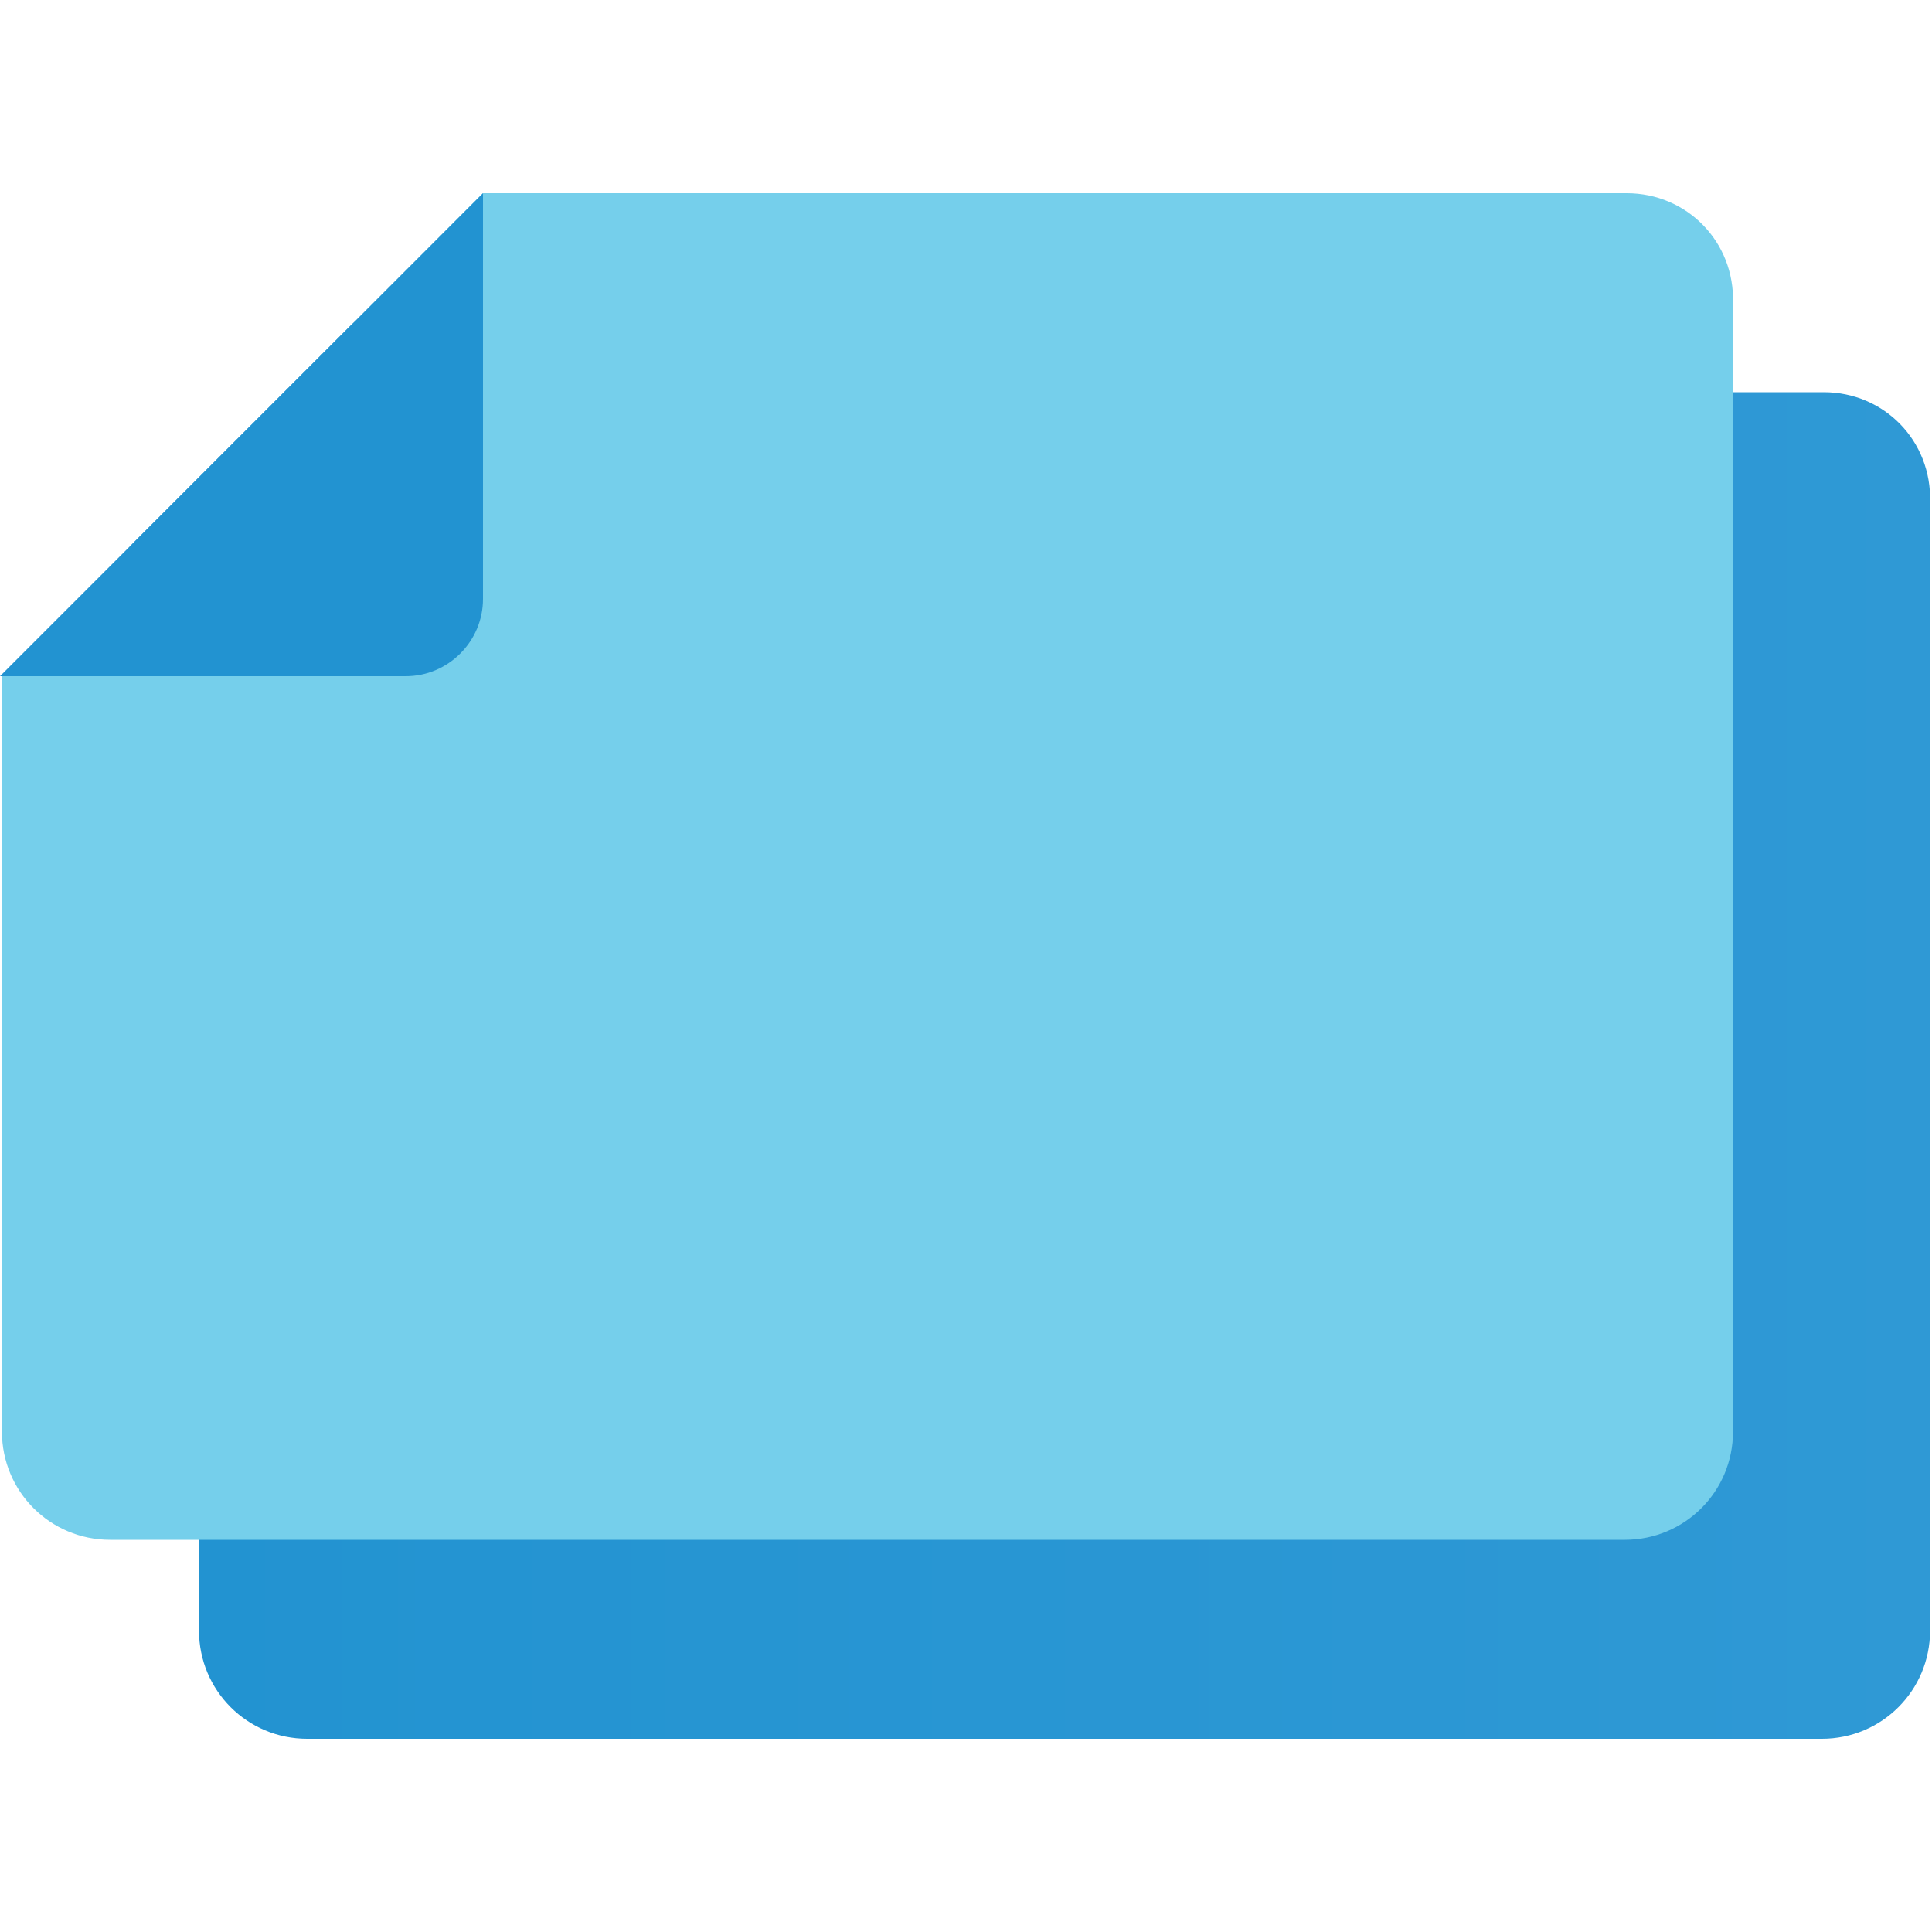 ﻿<?xml version="1.0" encoding="utf-8"?>
<!-- Generator: Adobe Illustrator 29.7.1, SVG Export Plug-In . SVG Version: 9.03 Build 0)  -->
<svg version="1.1" id="Iabba83c21a784ae087d453dce6d6a48520250904154434" xmlns="http://www.w3.org/2000/svg" xmlns:xlink="http://www.w3.org/1999/xlink" x="0px" y="0px"
	 width="100px" height="100px" viewBox="0 0 100 100" enable-background="new 0 0 100 100" xml:space="preserve">
<linearGradient id="I6ff47700fe454083a283fd0a4808eaa620250904154434" gradientUnits="userSpaceOnUse" x1="10.257" y1="55.174" x2="100" y2="55.174">
	<stop  offset="0" style="stop-color:#2293D1"/>
	<stop  offset="1" style="stop-color:#2F99D5"/>
</linearGradient>
<path fill="url(#I6ff47700fe454083a283fd0a4808eaa620250904154434)" d="M94.4,20.3h-69L10.3,36.6v47.8c0,3.1,2.5,5.6,5.6,5.6h78.4c3.1,0,5.6-2.5,5.6-5.6V26
	C100,22.8,97.5,20.3,94.4,20.3z"/>
<linearGradient id="I71723398e9474a99a34279d3c80ab19820250904154434" gradientUnits="userSpaceOnUse" x1="6.641445e-02" y1="44.884" x2="89.809" y2="44.884">
	<stop  offset="0" style="stop-color:#75CFEB"/>
	<stop  offset="1" style="stop-color:#75CFEB"/>
</linearGradient>
<path fill="url(#I71723398e9474a99a34279d3c80ab19820250904154434)" d="M84.2,10H25L0.1,35v39.1c0,3.1,2.5,5.6,5.6,5.6
	h78.4c3.1,0,5.6-2.5,5.6-5.6V15.7C89.8,12.5,87.3,10,84.2,10z"/>
<polygon fill="#2293D1" points="25,10 0,35 17.7,35 25,26.7 "/>
<path fill="#2293D1" d="M25,31l0-11.2c0-3.6-4.4-5.4-6.9-2.9L6.9,28.1C4.4,30.7,6.2,35,9.8,35L21,35C23.2,35,25,33.2,25,31z"/>
</svg>












